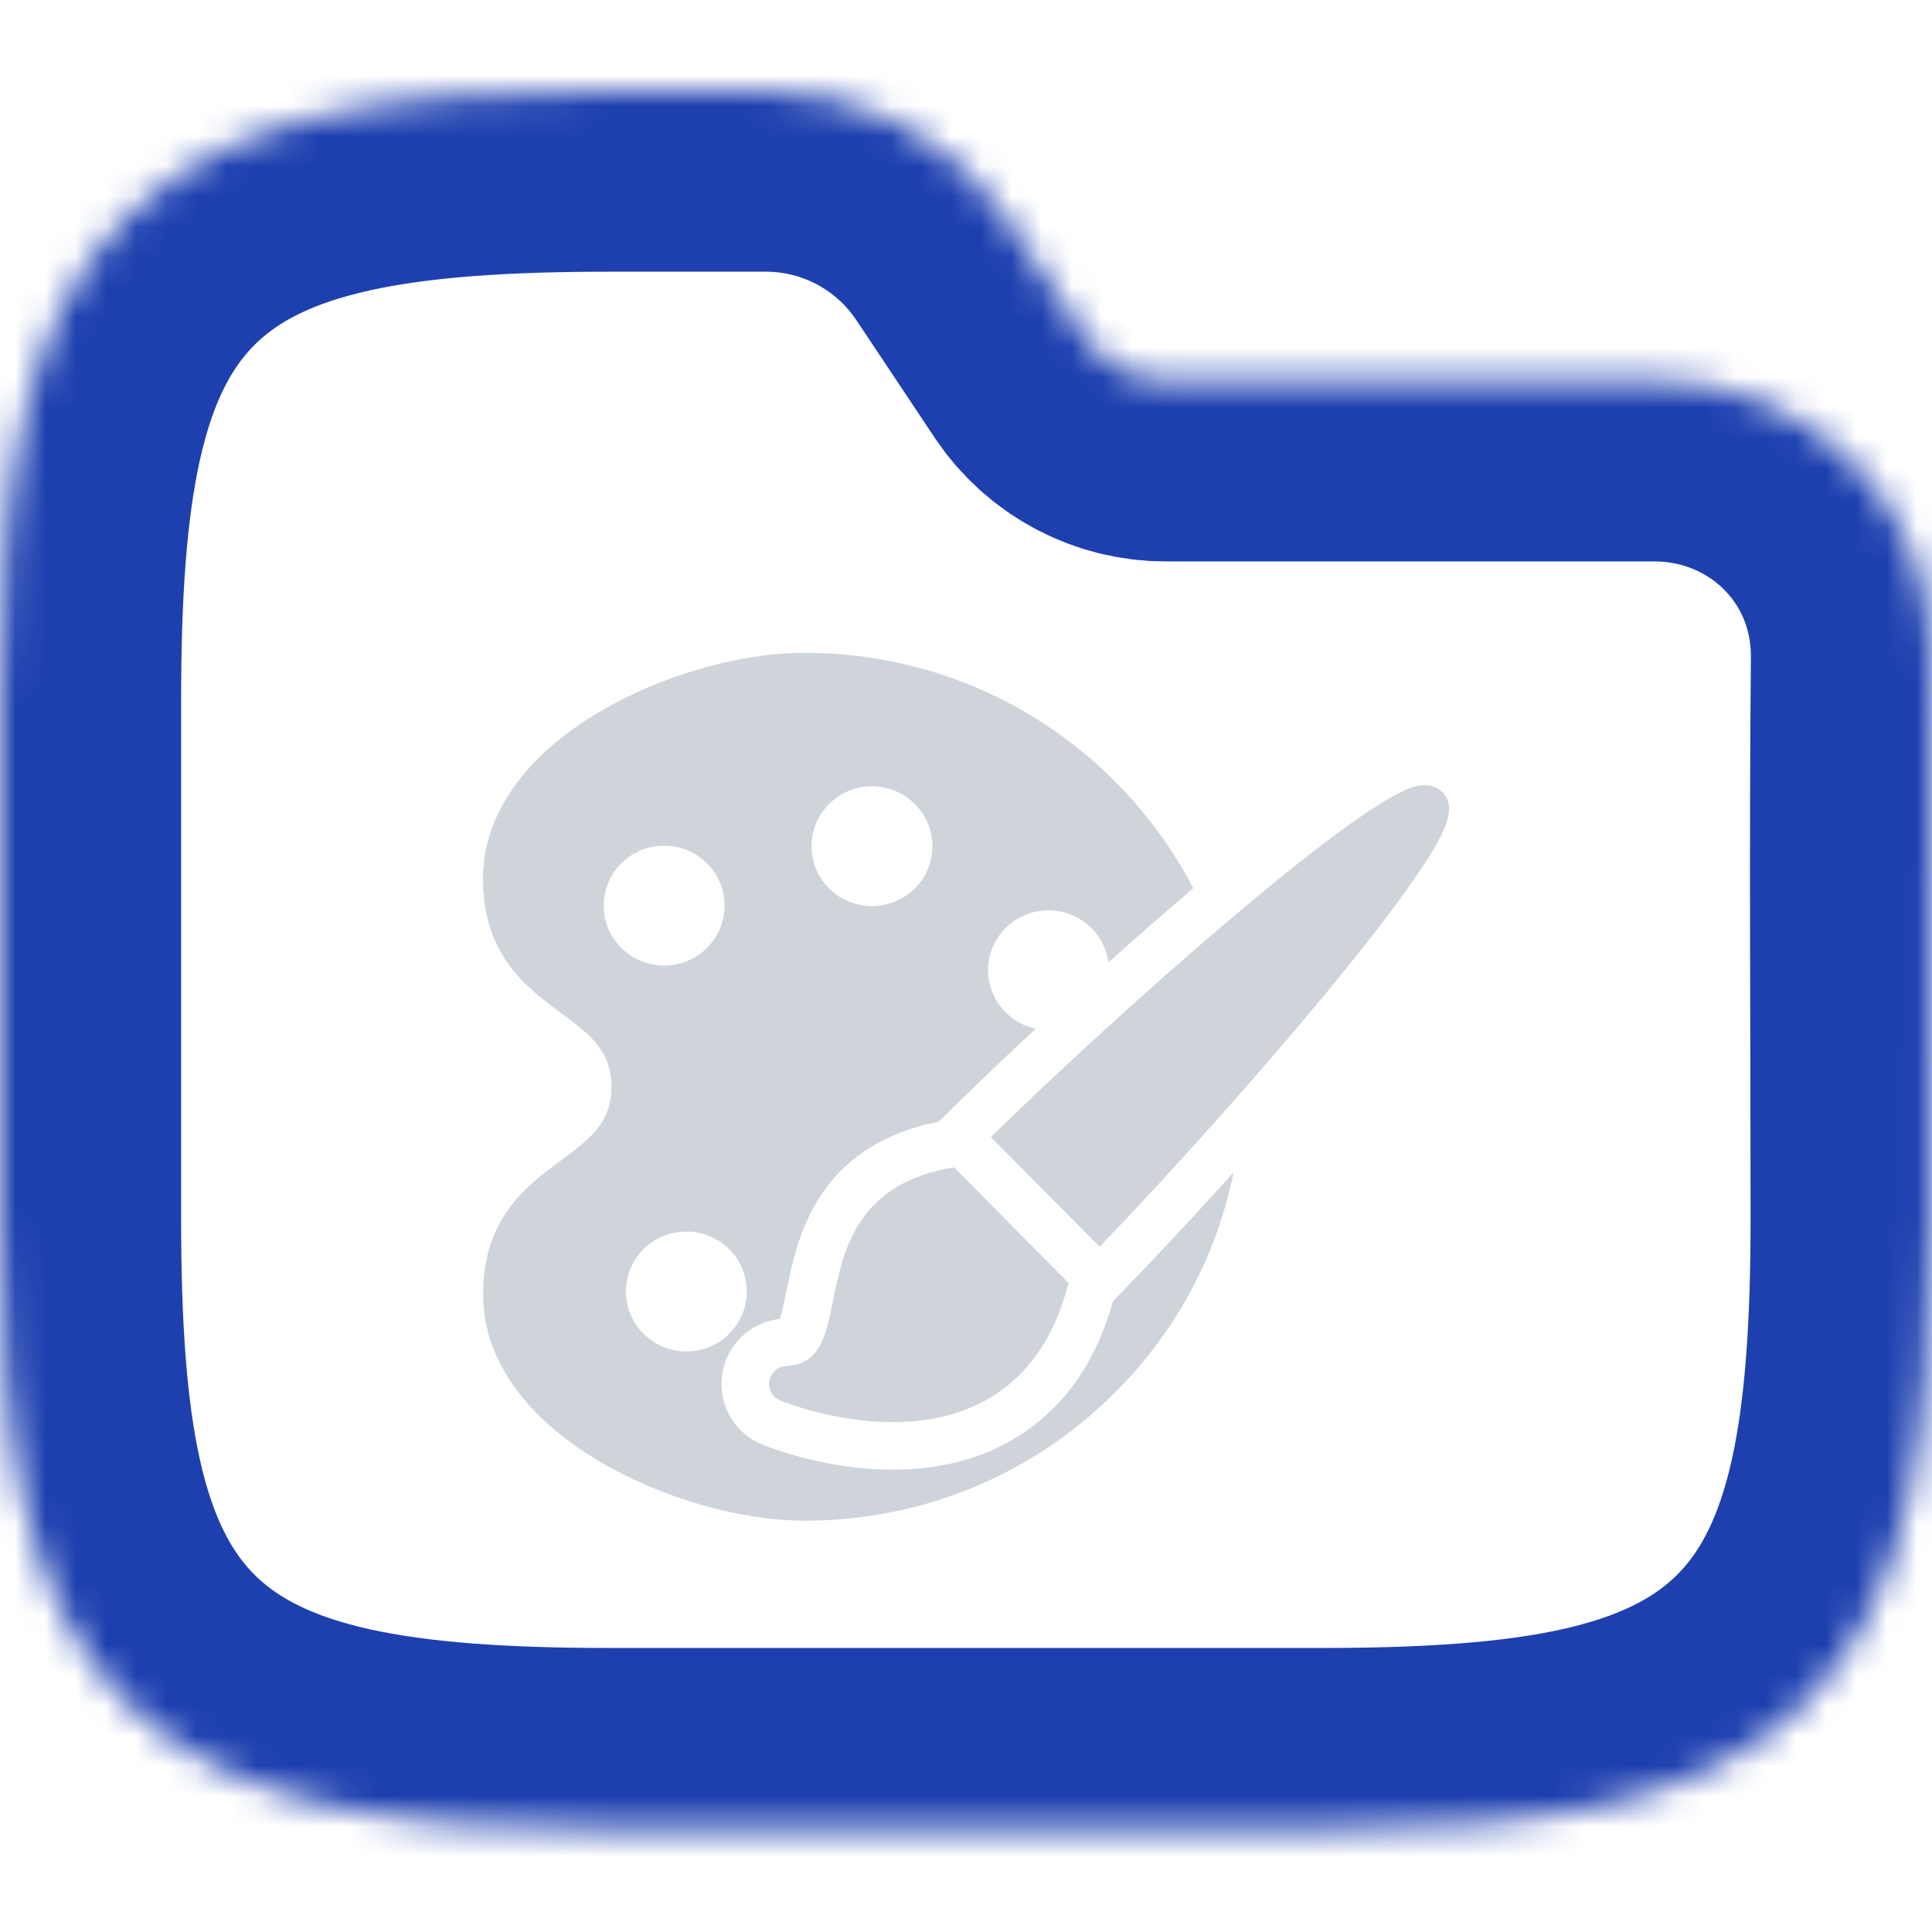 <svg width="64" height="64" viewBox="0 0 64 64" fill="none" xmlns="http://www.w3.org/2000/svg">
<g clip-path="url(#clip0_709_4777)">
<mask id="path-1-inside-1_709_4777" fill="white">
<path fill-rule="evenodd" clip-rule="evenodd" d="M10.941 3.764C13.534 3.187 16.623 3 20.195 3H25.371C28.58 3 31.577 4.604 33.358 7.274L35.957 11.174C36.551 12.064 37.55 12.598 38.619 12.598H54.794C59.906 12.598 64.048 16.634 64 21.83C63.941 28.018 63.99 34.208 63.99 40.396C63.99 43.968 63.803 47.057 63.227 49.65C62.642 52.28 61.616 54.593 59.804 56.405C57.992 58.217 55.679 59.243 53.049 59.828C50.456 60.404 47.367 60.591 43.795 60.591H20.195C16.623 60.591 13.534 60.404 10.941 59.828C8.311 59.243 5.999 58.217 4.186 56.405C2.374 54.593 1.348 52.28 0.764 49.65C0.187 47.057 0 43.968 0 40.396V23.195C0 19.623 0.187 16.535 0.764 13.941C1.348 11.311 2.374 8.999 4.186 7.186C5.999 5.374 8.311 4.348 10.941 3.764Z"/>
</mask>
<path fill-rule="evenodd" clip-rule="evenodd" d="M10.941 3.764C13.534 3.187 16.623 3 20.195 3H25.371C28.58 3 31.577 4.604 33.358 7.274L35.957 11.174C36.551 12.064 37.55 12.598 38.619 12.598H54.794C59.906 12.598 64.048 16.634 64 21.83C63.941 28.018 63.99 34.208 63.99 40.396C63.99 43.968 63.803 47.057 63.227 49.65C62.642 52.28 61.616 54.593 59.804 56.405C57.992 58.217 55.679 59.243 53.049 59.828C50.456 60.404 47.367 60.591 43.795 60.591H20.195C16.623 60.591 13.534 60.404 10.941 59.828C8.311 59.243 5.999 58.217 4.186 56.405C2.374 54.593 1.348 52.28 0.764 49.65C0.187 47.057 0 43.968 0 40.396V23.195C0 19.623 0.187 16.535 0.764 13.941C1.348 11.311 2.374 8.999 4.186 7.186C5.999 5.374 8.311 4.348 10.941 3.764Z" stroke="#1E40AF" stroke-width="12" mask="url(#path-1-inside-1_709_4777)"/>
<g clip-path="url(#clip1_709_4777)">
<path d="M27.604 43.045C27.313 44.476 27.124 45.168 26.02 45.257C25.747 45.278 25.526 45.484 25.483 45.753C25.441 46.023 25.589 46.287 25.841 46.391C25.912 46.42 27.601 47.111 29.574 47.111C29.574 47.111 29.575 47.111 29.575 47.111C30.95 47.111 32.13 46.777 33.081 46.12C34.208 45.341 34.985 44.122 35.398 42.498L31.601 38.67C28.392 39.19 27.937 41.406 27.604 43.045Z" fill="#CED4DA"/>
<path d="M47.774 26.235C47.672 26.133 47.49 26.01 47.202 26.01C46.865 26.01 45.97 26.01 40.533 30.636C38.022 32.773 35.127 35.417 32.824 37.666L36.427 41.299C38.796 38.836 41.559 35.75 43.757 33.102C45.144 31.43 46.212 30.05 46.928 29.001C47.878 27.611 48.294 26.759 47.774 26.235Z" fill="#CED4DA"/>
<path d="M33.976 47.416C32.757 48.259 31.276 48.686 29.574 48.686C27.334 48.686 25.447 47.933 25.238 47.846C24.31 47.462 23.771 46.5 23.927 45.508C24.081 44.536 24.859 43.798 25.832 43.692C25.916 43.439 26.01 42.978 26.06 42.732C26.245 41.823 26.498 40.578 27.277 39.47C28.127 38.261 29.409 37.485 31.092 37.16C32.058 36.202 33.16 35.148 34.31 34.078C33.728 33.952 33.209 33.573 32.93 33.001C32.45 32.014 32.868 30.828 33.864 30.353C34.861 29.877 36.058 30.293 36.537 31.28C36.632 31.475 36.69 31.677 36.717 31.881C37.671 31.026 38.618 30.197 39.513 29.436C39.518 29.432 39.523 29.427 39.528 29.423C38.523 27.5 37.082 25.796 35.326 24.491C32.804 22.617 29.801 21.626 26.642 21.625C26.642 21.625 26.641 21.625 26.64 21.625C24.508 21.625 21.917 22.37 19.877 23.57C17.376 25.04 15.999 27.006 16 29.105C16.001 31.64 17.43 32.701 18.579 33.553C19.516 34.247 20.256 34.796 20.256 35.998C20.257 37.201 19.517 37.749 18.581 38.443C17.432 39.294 16.003 40.354 16.004 42.889C16.004 44.989 17.382 46.955 19.883 48.426C21.925 49.627 24.517 50.374 26.65 50.374C26.651 50.374 26.652 50.374 26.654 50.374C30.523 50.374 34.161 48.881 36.897 46.169C38.948 44.135 40.309 41.599 40.862 38.84C39.488 40.363 38.105 41.842 36.868 43.105C36.344 45.003 35.372 46.452 33.976 47.416ZM26.933 27.591C27.179 26.52 28.252 25.852 29.331 26.098C30.408 26.341 31.082 27.405 30.838 28.474C30.592 29.541 29.518 30.21 28.44 29.966C27.362 29.723 26.687 28.658 26.933 27.591ZM20.436 31.238C19.746 30.38 19.888 29.131 20.752 28.448C21.616 27.766 22.876 27.906 23.567 28.763C24.255 29.619 24.113 30.868 23.249 31.553C22.386 32.236 21.125 32.095 20.436 31.238ZM21.488 44.333C20.623 43.65 20.481 42.401 21.171 41.543C21.86 40.687 23.119 40.547 23.984 41.23C24.849 41.914 24.991 43.163 24.302 44.019C23.613 44.877 22.353 45.017 21.488 44.333Z" fill="#CED4DA"/>
</g>
</g>
<defs>
<clipPath id="clip0_709_4777">
<rect width="64" height="64" fill="white"/>
</clipPath>
<clipPath id="clip1_709_4777">
<rect width="32" height="32" fill="white" transform="translate(16 20)"/>
</clipPath>
</defs>
</svg>
